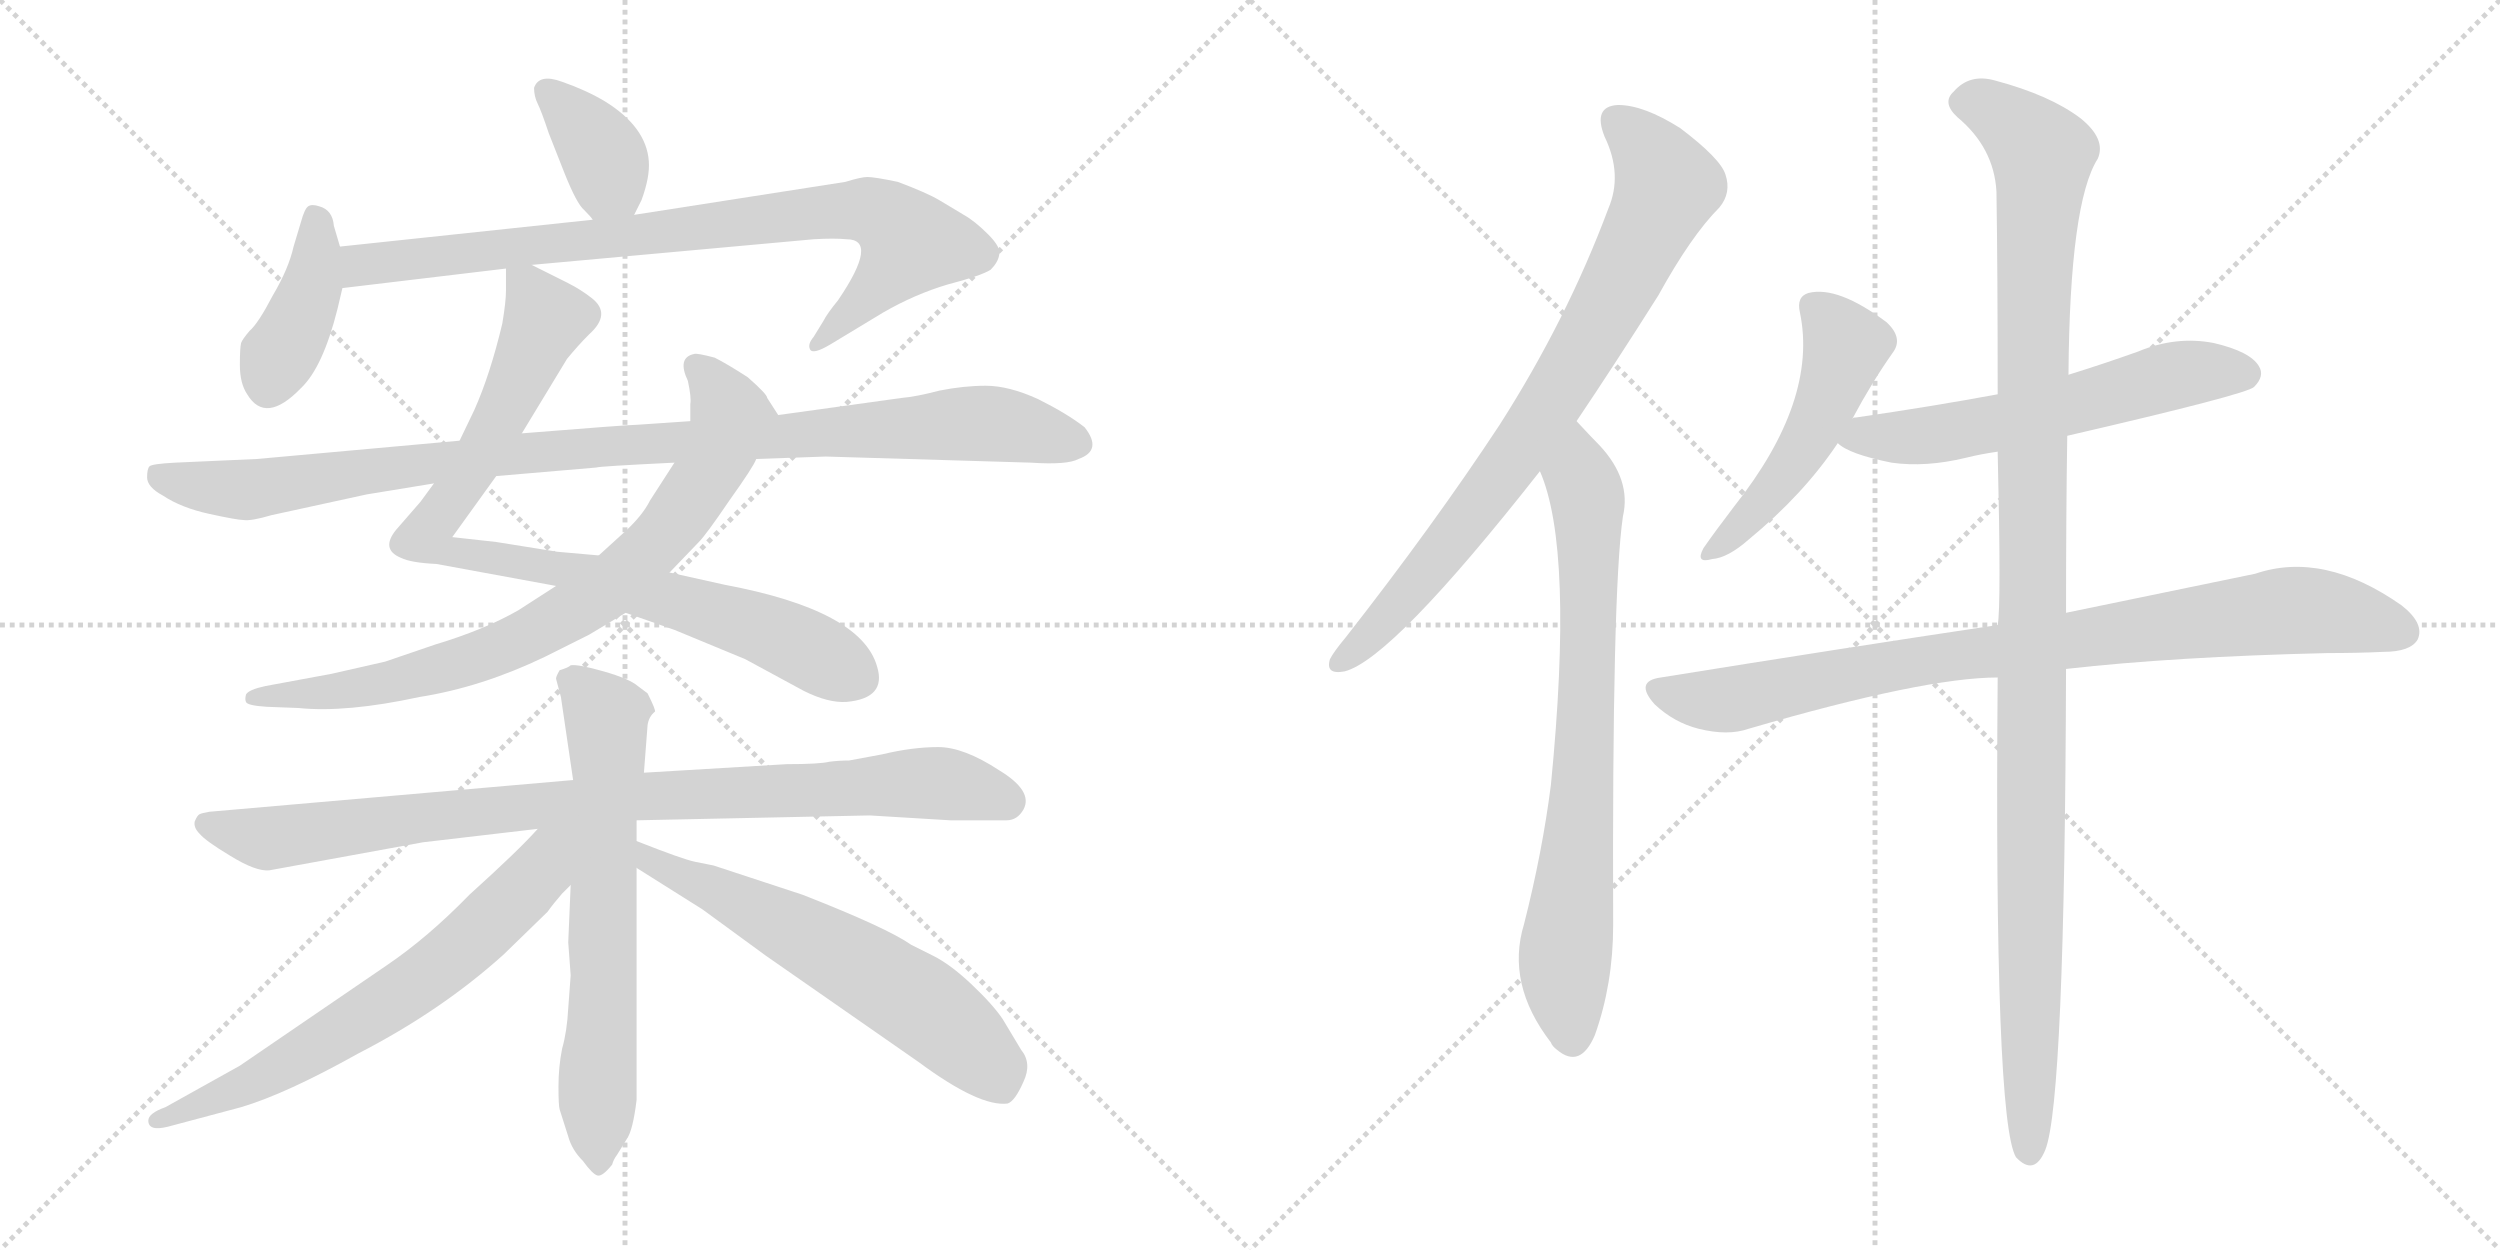 <svg version="1.1" viewBox="0 0 2048 1024" xmlns="http://www.w3.org/2000/svg">
  <g stroke="lightgray" stroke-dasharray="1,1" stroke-width="1" transform="scale(4, 4)">
    <line x1="0" y1="0" x2="256" y2="256"></line>
    <line x1="256" y1="0" x2="0" y2="256"></line>
    <line x1="128" y1="0" x2="128" y2="256"></line>
    <line x1="0" y1="128" x2="256" y2="128"></line>
    <line x1="256" y1="0" x2="512" y2="256"></line>
    <line x1="512" y1="0" x2="256" y2="256"></line>
    <line x1="384" y1="0" x2="384" y2="256"></line>
    <line x1="256" y1="128" x2="512" y2="128"></line>
  </g>
<g transform="scale(1, -1) translate(0, -850)">
   <style type="text/css">
    @keyframes keyframes0 {
      from {
       stroke: black;
       stroke-dashoffset: 369;
       stroke-width: 128;
       }
       55% {
       animation-timing-function: step-end;
       stroke: black;
       stroke-dashoffset: 0;
       stroke-width: 128;
       }
       to {
       stroke: black;
       stroke-width: 1024;
       }
       }
       #make-me-a-hanzi-animation-0 {
         animation: keyframes0 0.55s both;
         animation-delay: 0s;
         animation-timing-function: linear;
       }
    @keyframes keyframes1 {
      from {
       stroke: black;
       stroke-dashoffset: 401;
       stroke-width: 128;
       }
       57% {
       animation-timing-function: step-end;
       stroke: black;
       stroke-dashoffset: 0;
       stroke-width: 128;
       }
       to {
       stroke: black;
       stroke-width: 1024;
       }
       }
       #make-me-a-hanzi-animation-1 {
         animation: keyframes1 0.576s both;
         animation-delay: 0.55s;
         animation-timing-function: linear;
       }
    @keyframes keyframes2 {
      from {
       stroke: black;
       stroke-dashoffset: 849;
       stroke-width: 128;
       }
       73% {
       animation-timing-function: step-end;
       stroke: black;
       stroke-dashoffset: 0;
       stroke-width: 128;
       }
       to {
       stroke: black;
       stroke-width: 1024;
       }
       }
       #make-me-a-hanzi-animation-2 {
         animation: keyframes2 0.941s both;
         animation-delay: 1.127s;
         animation-timing-function: linear;
       }
    @keyframes keyframes3 {
      from {
       stroke: black;
       stroke-dashoffset: 879;
       stroke-width: 128;
       }
       74% {
       animation-timing-function: step-end;
       stroke: black;
       stroke-dashoffset: 0;
       stroke-width: 128;
       }
       to {
       stroke: black;
       stroke-width: 1024;
       }
       }
       #make-me-a-hanzi-animation-3 {
         animation: keyframes3 0.965s both;
         animation-delay: 2.068s;
         animation-timing-function: linear;
       }
    @keyframes keyframes4 {
      from {
       stroke: black;
       stroke-dashoffset: 790;
       stroke-width: 128;
       }
       72% {
       animation-timing-function: step-end;
       stroke: black;
       stroke-dashoffset: 0;
       stroke-width: 128;
       }
       to {
       stroke: black;
       stroke-width: 1024;
       }
       }
       #make-me-a-hanzi-animation-4 {
         animation: keyframes4 0.893s both;
         animation-delay: 3.033s;
         animation-timing-function: linear;
       }
    @keyframes keyframes5 {
      from {
       stroke: black;
       stroke-dashoffset: 1016;
       stroke-width: 128;
       }
       77% {
       animation-timing-function: step-end;
       stroke: black;
       stroke-dashoffset: 0;
       stroke-width: 128;
       }
       to {
       stroke: black;
       stroke-width: 1024;
       }
       }
       #make-me-a-hanzi-animation-5 {
         animation: keyframes5 1.077s both;
         animation-delay: 3.926s;
         animation-timing-function: linear;
       }
    @keyframes keyframes6 {
      from {
       stroke: black;
       stroke-dashoffset: 917;
       stroke-width: 128;
       }
       75% {
       animation-timing-function: step-end;
       stroke: black;
       stroke-dashoffset: 0;
       stroke-width: 128;
       }
       to {
       stroke: black;
       stroke-width: 1024;
       }
       }
       #make-me-a-hanzi-animation-6 {
         animation: keyframes6 0.996s both;
         animation-delay: 5.003s;
         animation-timing-function: linear;
       }
    @keyframes keyframes7 {
      from {
       stroke: black;
       stroke-dashoffset: 665;
       stroke-width: 128;
       }
       68% {
       animation-timing-function: step-end;
       stroke: black;
       stroke-dashoffset: 0;
       stroke-width: 128;
       }
       to {
       stroke: black;
       stroke-width: 1024;
       }
       }
       #make-me-a-hanzi-animation-7 {
         animation: keyframes7 0.791s both;
         animation-delay: 5.999s;
         animation-timing-function: linear;
       }
    @keyframes keyframes8 {
      from {
       stroke: black;
       stroke-dashoffset: 672;
       stroke-width: 128;
       }
       69% {
       animation-timing-function: step-end;
       stroke: black;
       stroke-dashoffset: 0;
       stroke-width: 128;
       }
       to {
       stroke: black;
       stroke-width: 1024;
       }
       }
       #make-me-a-hanzi-animation-8 {
         animation: keyframes8 0.797s both;
         animation-delay: 6.79s;
         animation-timing-function: linear;
       }
    @keyframes keyframes9 {
      from {
       stroke: black;
       stroke-dashoffset: 618;
       stroke-width: 128;
       }
       67% {
       animation-timing-function: step-end;
       stroke: black;
       stroke-dashoffset: 0;
       stroke-width: 128;
       }
       to {
       stroke: black;
       stroke-width: 1024;
       }
       }
       #make-me-a-hanzi-animation-9 {
         animation: keyframes9 0.753s both;
         animation-delay: 7.587s;
         animation-timing-function: linear;
       }
    @keyframes keyframes10 {
      from {
       stroke: black;
       stroke-dashoffset: 796;
       stroke-width: 128;
       }
       72% {
       animation-timing-function: step-end;
       stroke: black;
       stroke-dashoffset: 0;
       stroke-width: 128;
       }
       to {
       stroke: black;
       stroke-width: 1024;
       }
       }
       #make-me-a-hanzi-animation-10 {
         animation: keyframes10 0.898s both;
         animation-delay: 8.34s;
         animation-timing-function: linear;
       }
    @keyframes keyframes11 {
      from {
       stroke: black;
       stroke-dashoffset: 755;
       stroke-width: 128;
       }
       71% {
       animation-timing-function: step-end;
       stroke: black;
       stroke-dashoffset: 0;
       stroke-width: 128;
       }
       to {
       stroke: black;
       stroke-width: 1024;
       }
       }
       #make-me-a-hanzi-animation-11 {
         animation: keyframes11 0.864s both;
         animation-delay: 9.238s;
         animation-timing-function: linear;
       }
    @keyframes keyframes12 {
      from {
       stroke: black;
       stroke-dashoffset: 499;
       stroke-width: 128;
       }
       62% {
       animation-timing-function: step-end;
       stroke: black;
       stroke-dashoffset: 0;
       stroke-width: 128;
       }
       to {
       stroke: black;
       stroke-width: 1024;
       }
       }
       #make-me-a-hanzi-animation-12 {
         animation: keyframes12 0.656s both;
         animation-delay: 10.102s;
         animation-timing-function: linear;
       }
    @keyframes keyframes13 {
      from {
       stroke: black;
       stroke-dashoffset: 588;
       stroke-width: 128;
       }
       66% {
       animation-timing-function: step-end;
       stroke: black;
       stroke-dashoffset: 0;
       stroke-width: 128;
       }
       to {
       stroke: black;
       stroke-width: 1024;
       }
       }
       #make-me-a-hanzi-animation-13 {
         animation: keyframes13 0.729s both;
         animation-delay: 10.758s;
         animation-timing-function: linear;
       }
    @keyframes keyframes14 {
      from {
       stroke: black;
       stroke-dashoffset: 874;
       stroke-width: 128;
       }
       74% {
       animation-timing-function: step-end;
       stroke: black;
       stroke-dashoffset: 0;
       stroke-width: 128;
       }
       to {
       stroke: black;
       stroke-width: 1024;
       }
       }
       #make-me-a-hanzi-animation-14 {
         animation: keyframes14 0.961s both;
         animation-delay: 11.487s;
         animation-timing-function: linear;
       }
    @keyframes keyframes15 {
      from {
       stroke: black;
       stroke-dashoffset: 1150;
       stroke-width: 128;
       }
       79% {
       animation-timing-function: step-end;
       stroke: black;
       stroke-dashoffset: 0;
       stroke-width: 128;
       }
       to {
       stroke: black;
       stroke-width: 1024;
       }
       }
       #make-me-a-hanzi-animation-15 {
         animation: keyframes15 1.186s both;
         animation-delay: 12.448s;
         animation-timing-function: linear;
       }
</style>
<path d="M 519.5 674.0 L 525.5 686.0 Q 532.5 705.0 531.5 718.0 Q 529.5 746.0 495.5 767.0 Q 480.5 776.0 460.5 783.0 Q 441.5 790.0 437.5 778.0 Q 437.5 771.0 440.5 765.0 Q 443.5 759.0 449.5 741.0 L 462.5 708.0 Q 472.5 683.0 478.5 678.0 Q 484.5 672.0 485.5 670.0 C 503.5 646.0 506.5 647.0 519.5 674.0 Z" fill="lightgray"></path> 
<path d="M 278.5 648.0 L 273.5 665.0 Q 272.5 678.0 261.5 681.0 Q 255.5 683.0 252.5 681.0 Q 249.5 679.0 246.5 668.0 L 240.5 648.0 Q 236.5 630.0 223.5 608.0 Q 211.5 585.0 204.5 579.0 Q 198.5 572.0 197.5 569.0 Q 196.5 565.0 196.5 551.0 Q 196.5 536.0 202.5 527.0 Q 217.5 502.0 246.5 532.0 Q 264.5 549.0 276.5 597.0 L 280.5 614.0 L 278.5 648.0 Z" fill="lightgray"></path> 
<path d="M 435.5 633.0 L 666.5 654.0 Q 683.5 655.0 693.5 654.0 Q 720.5 654.0 686.5 604.0 Q 677.5 593.0 674.5 587.0 L 666.5 574.0 Q 661.5 568.0 663.5 564.0 Q 665.5 559.0 680.5 568.0 L 723.5 594.0 Q 749.5 609.0 776.5 617.0 Q 803.5 624.0 811.5 629.0 Q 817.5 635.0 818.5 641.0 Q 820.5 647.0 809.5 658.0 Q 798.5 669.0 789.5 674.0 L 769.5 686.0 Q 759.5 692.0 735.5 701.0 Q 716.5 705.0 710.5 705.0 Q 705.5 705.0 692.5 701.0 L 519.5 674.0 L 485.5 670.0 L 278.5 648.0 C 248.5 645.0 250.5 610.0 280.5 614.0 L 414.5 630.0 L 435.5 633.0 Z" fill="lightgray"></path> 
<path d="M 427.5 495.0 L 464.5 556.0 Q 473.5 567.0 482.5 576.0 Q 501.5 593.0 484.5 606.0 Q 475.5 613.0 465.5 618.0 L 435.5 633.0 C 414.5 643.0 414.5 643.0 414.5 630.0 L 414.5 612.0 Q 414.5 603.0 411.5 585.0 Q 401.5 543.0 388.5 514.0 L 376.5 489.0 L 355.5 454.0 L 344.5 439.0 L 324.5 416.0 Q 311.5 400.0 328.5 393.0 Q 336.5 389.0 357.5 388.0 L 455.5 370.0 L 512.5 348.0 L 552.5 334.0 L 610.5 310.0 L 658.5 284.0 Q 678.5 274.0 693.5 275.0 Q 726.5 278.0 718.5 304.0 Q 705.5 350.0 593.5 371.0 L 548.5 381.0 L 490.5 395.0 L 456.5 398.0 L 406.5 406.0 L 370.5 410.0 L 406.5 460.0 L 427.5 495.0 Z" fill="lightgray"></path> 
<path d="M 455.5 370.0 L 424.5 350.0 Q 396.5 334.0 356.5 322.0 L 315.5 308.0 L 271.5 298.0 L 217.5 288.0 Q 203.5 285.0 201.5 281.0 Q 200.5 277.0 201.5 275.0 Q 202.5 272.0 218.5 271.0 L 244.5 270.0 Q 283.5 266.0 343.5 279.0 Q 394.5 287.0 446.5 312.0 L 482.5 330.0 L 512.5 348.0 L 548.5 381.0 L 572.5 406.0 Q 578.5 412.0 597.5 440.0 Q 617.5 468.0 619.5 474.0 C 634.5 500.0 639.5 507.0 637.5 510.0 L 628.5 524.0 Q 628.5 527.0 612.5 541.0 Q 595.5 552.0 585.5 557.0 Q 570.5 561.0 568.5 560.0 Q 554.5 557.0 563.5 538.0 Q 566.5 524.0 565.5 519.0 L 565.5 505.0 L 552.5 471.0 L 532.5 440.0 Q 526.5 428.0 512.5 415.0 L 490.5 395.0 L 455.5 370.0 Z" fill="lightgray"></path> 
<path d="M 376.5 489.0 L 210.5 474.0 L 143.5 471.0 Q 124.5 470.0 122.5 468.0 Q 120.5 466.0 120.5 459.0 Q 120.5 451.0 133.5 444.0 Q 148.5 434.0 171.5 429.0 Q 194.5 424.0 199.5 424.0 Q 205.5 423.0 222.5 428.0 L 300.5 445.0 L 355.5 454.0 L 406.5 460.0 L 488.5 467.0 Q 490.5 468.0 552.5 471.0 L 619.5 474.0 L 676.5 476.0 L 844.5 471.0 Q 874.5 469.0 883.5 474.0 Q 903.5 481.0 888.5 500.0 Q 874.5 511.0 850.5 523.0 Q 826.5 534.0 807.5 534.0 Q 789.5 534.0 769.5 530.0 Q 750.5 525.0 738.5 524.0 L 637.5 510.0 L 565.5 505.0 L 521.5 502.0 Q 514.5 502.0 427.5 495.0 L 376.5 489.0 Z" fill="lightgray"></path> 
<path d="M 469.5 211.0 L 171.5 185.0 Q 165.5 184.0 163.5 183.0 Q 161.5 182.0 159.5 177.0 Q 158.5 172.0 163.5 167.0 Q 168.5 161.0 188.5 149.0 Q 209.5 136.0 220.5 137.0 L 346.5 160.0 L 440.5 171.0 L 521.5 178.0 L 712.5 182.0 L 778.5 178.0 L 824.5 178.0 Q 833.5 178.0 838.5 187.0 Q 846.5 202.0 818.5 219.0 Q 789.5 238.0 768.5 238.0 Q 747.5 238.0 722.5 232.0 L 695.5 227.0 Q 687.5 227.0 679.5 226.0 Q 671.5 224.0 644.5 224.0 L 527.5 217.0 L 469.5 211.0 Z" fill="lightgray"></path> 
<path d="M 467.5 305.0 Q 465.5 303.0 458.5 301.0 Q 455.5 296.0 455.5 294.0 L 459.5 279.0 L 469.5 211.0 L 467.5 125.0 L 465.5 78.0 L 467.5 51.0 L 465.5 24.0 Q 464.5 5.0 460.5 -9.0 Q 457.5 -24.0 457.5 -40.0 Q 457.5 -56.0 458.5 -59.0 L 465.5 -81.0 Q 468.5 -92.0 477.5 -101.0 Q 485.5 -112.0 489.5 -113.0 Q 493.5 -114.0 501.5 -104.0 Q 502.5 -100.0 505.5 -96.0 L 513.5 -83.0 Q 518.5 -76.0 521.5 -51.0 L 521.5 139.0 L 521.5 161.0 L 521.5 178.0 L 527.5 217.0 L 530.5 256.0 Q 531.5 263.0 536.5 267.0 Q 537.5 268.0 530.5 282.0 L 522.5 288.0 Q 515.5 294.0 494.5 300.0 Q 473.5 306.0 467.5 305.0 Z" fill="lightgray"></path> 
<path d="M 440.5 171.0 Q 425.5 154.0 384.5 117.0 Q 350.5 82.0 316.5 59.0 L 196.5 -23.0 L 135.5 -57.0 Q 121.5 -62.0 121.5 -68.0 Q 121.5 -77.0 137.5 -73.0 L 197.5 -57.0 Q 234.5 -46.0 293.5 -13.0 Q 361.5 22.0 412.5 68.0 L 448.5 103.0 Q 453.5 110.0 460.5 118.0 L 467.5 125.0 C 514.5 174.0 467.5 200.0 440.5 171.0 Z" fill="lightgray"></path> 
<path d="M 521.5 139.0 L 575.5 105.0 L 627.5 67.0 L 752.5 -20.0 Q 802.5 -57.0 825.5 -54.0 Q 831.5 -52.0 838.5 -36.0 Q 845.5 -21.0 836.5 -10.0 L 821.5 15.0 Q 813.5 27.0 795.5 44.0 Q 778.5 60.0 764.5 67.0 L 746.5 76.0 Q 726.5 90.0 657.5 117.0 L 584.5 141.0 L 569.5 144.0 Q 559.5 146.0 521.5 161.0 C 493.5 172.0 496.5 155.0 521.5 139.0 Z" fill="lightgray"></path> 
<path d="M 1291.5 505.0 Q 1322.5 551.0 1358.5 608.0 Q 1385.5 657.0 1408.5 680.0 Q 1418.5 692.0 1413.5 707.0 Q 1409.5 720.0 1376.5 745.0 Q 1346.5 764.0 1325.5 764.0 Q 1304.5 763.0 1314.5 738.0 Q 1329.5 707.0 1317.5 679.0 Q 1283.5 588.0 1228.5 502.0 Q 1174.5 420.0 1102.5 328.0 Q 1092.5 316.0 1089.5 310.0 Q 1085.5 297.0 1101.5 300.0 Q 1140.5 310.0 1261.5 464.0 L 1291.5 505.0 Z" fill="lightgray"></path> 
<path d="M 1261.5 464.0 Q 1289.5 400.0 1270.5 207.0 Q 1263.5 152.0 1248.5 93.0 Q 1233.5 44.0 1270.5 -4.0 Q 1271.5 -7.0 1275.5 -10.0 Q 1294.5 -26.0 1306.5 2.0 Q 1321.5 44.0 1321.5 92.0 Q 1320.5 366.0 1329.5 427.0 Q 1336.5 457.0 1310.5 485.0 Q 1304.5 491.0 1291.5 505.0 C 1270.5 527.0 1251.5 492.0 1261.5 464.0 Z" fill="lightgray"></path> 
<path d="M 1517.5 507.0 Q 1533.5 537.0 1550.5 561.0 Q 1559.5 573.0 1545.5 586.0 Q 1505.5 616.0 1481.5 610.0 Q 1471.5 607.0 1474.5 594.0 Q 1489.5 522.0 1420.5 435.0 Q 1404.5 414.0 1395.5 401.0 Q 1388.5 388.0 1402.5 392.0 Q 1415.5 393.0 1432.5 408.0 Q 1477.5 445.0 1505.5 487.0 L 1517.5 507.0 Z" fill="lightgray"></path> 
<path d="M 1693.5 493.0 Q 1840.5 527.0 1846.5 533.0 Q 1855.5 542.0 1850.5 550.0 Q 1843.5 562.0 1813.5 569.0 Q 1782.5 575.0 1751.5 562.0 Q 1723.5 552.0 1694.5 543.0 L 1636.5 527.0 Q 1582.5 517.0 1520.5 508.0 Q 1517.5 508.0 1517.5 507.0 C 1488.5 501.0 1484.5 500.0 1505.5 487.0 Q 1514.5 478.0 1549.5 471.0 Q 1577.5 467.0 1610.5 475.0 Q 1622.5 478.0 1636.5 480.0 L 1693.5 493.0 Z" fill="lightgray"></path> 
<path d="M 1692.5 302.0 Q 1780.5 312.0 1906.5 315.0 Q 1931.5 315.0 1952.5 316.0 Q 1974.5 316.0 1980.5 326.0 Q 1986.5 339.0 1967.5 354.0 Q 1903.5 399.0 1847.5 380.0 Q 1784.5 367.0 1692.5 348.0 L 1636.5 338.0 Q 1509.5 319.0 1360.5 295.0 Q 1338.5 292.0 1355.5 273.0 Q 1371.5 258.0 1391.5 253.0 Q 1415.5 247.0 1432.5 253.0 Q 1576.5 295.0 1636.5 295.0 L 1692.5 302.0 Z" fill="lightgray"></path> 
<path d="M 1636.5 295.0 Q 1633.5 -68.0 1651.5 -98.0 Q 1666.5 -114.0 1675.5 -92.0 Q 1691.5 -52.0 1692.5 302.0 L 1692.5 348.0 Q 1692.5 430.0 1693.5 493.0 L 1694.5 543.0 Q 1695.5 684.0 1718.5 720.0 Q 1725.5 736.0 1704.5 753.0 Q 1679.5 772.0 1634.5 784.0 Q 1613.5 790.0 1600.5 775.0 Q 1590.5 766.0 1603.5 754.0 Q 1633.5 729.0 1635.5 693.0 Q 1636.5 629.0 1636.5 527.0 L 1636.5 480.0 Q 1639.5 353.0 1636.5 338.0 L 1636.5 295.0 Z" fill="lightgray"></path> 
      <clipPath id="make-me-a-hanzi-clip-0">
      <path d="M 519.5 674.0 L 525.5 686.0 Q 532.5 705.0 531.5 718.0 Q 529.5 746.0 495.5 767.0 Q 480.5 776.0 460.5 783.0 Q 441.5 790.0 437.5 778.0 Q 437.5 771.0 440.5 765.0 Q 443.5 759.0 449.5 741.0 L 462.5 708.0 Q 472.5 683.0 478.5 678.0 Q 484.5 672.0 485.5 670.0 C 503.5 646.0 506.5 647.0 519.5 674.0 Z" fill="lightgray"></path>
      </clipPath>
      <path clip-path="url(#make-me-a-hanzi-clip-0)" d="M 448.5 774.0 L 492.5 726.0 L 498.5 702.0 L 489.5 681.0 " fill="none" id="make-me-a-hanzi-animation-0" stroke-dasharray="241 482" stroke-linecap="round"></path>

      <clipPath id="make-me-a-hanzi-clip-1">
      <path d="M 278.5 648.0 L 273.5 665.0 Q 272.5 678.0 261.5 681.0 Q 255.5 683.0 252.5 681.0 Q 249.5 679.0 246.5 668.0 L 240.5 648.0 Q 236.5 630.0 223.5 608.0 Q 211.5 585.0 204.5 579.0 Q 198.5 572.0 197.5 569.0 Q 196.5 565.0 196.5 551.0 Q 196.5 536.0 202.5 527.0 Q 217.5 502.0 246.5 532.0 Q 264.5 549.0 276.5 597.0 L 280.5 614.0 L 278.5 648.0 Z" fill="lightgray"></path>
      </clipPath>
      <path clip-path="url(#make-me-a-hanzi-clip-1)" d="M 257.5 671.0 L 255.5 615.0 L 219.5 534.0 " fill="none" id="make-me-a-hanzi-animation-1" stroke-dasharray="273 546" stroke-linecap="round"></path>

      <clipPath id="make-me-a-hanzi-clip-2">
      <path d="M 435.5 633.0 L 666.5 654.0 Q 683.5 655.0 693.5 654.0 Q 720.5 654.0 686.5 604.0 Q 677.5 593.0 674.5 587.0 L 666.5 574.0 Q 661.5 568.0 663.5 564.0 Q 665.5 559.0 680.5 568.0 L 723.5 594.0 Q 749.5 609.0 776.5 617.0 Q 803.5 624.0 811.5 629.0 Q 817.5 635.0 818.5 641.0 Q 820.5 647.0 809.5 658.0 Q 798.5 669.0 789.5 674.0 L 769.5 686.0 Q 759.5 692.0 735.5 701.0 Q 716.5 705.0 710.5 705.0 Q 705.5 705.0 692.5 701.0 L 519.5 674.0 L 485.5 670.0 L 278.5 648.0 C 248.5 645.0 250.5 610.0 280.5 614.0 L 414.5 630.0 L 435.5 633.0 Z" fill="lightgray"></path>
      </clipPath>
      <path clip-path="url(#make-me-a-hanzi-clip-2)" d="M 287.5 620.0 L 295.5 633.0 L 317.5 636.0 L 673.5 676.0 L 722.5 674.0 L 746.5 651.0 L 700.5 596.0 L 667.5 568.0 " fill="none" id="make-me-a-hanzi-animation-2" stroke-dasharray="721 1442" stroke-linecap="round"></path>

      <clipPath id="make-me-a-hanzi-clip-3">
      <path d="M 427.5 495.0 L 464.5 556.0 Q 473.5 567.0 482.5 576.0 Q 501.5 593.0 484.5 606.0 Q 475.5 613.0 465.5 618.0 L 435.5 633.0 C 414.5 643.0 414.5 643.0 414.5 630.0 L 414.5 612.0 Q 414.5 603.0 411.5 585.0 Q 401.5 543.0 388.5 514.0 L 376.5 489.0 L 355.5 454.0 L 344.5 439.0 L 324.5 416.0 Q 311.5 400.0 328.5 393.0 Q 336.5 389.0 357.5 388.0 L 455.5 370.0 L 512.5 348.0 L 552.5 334.0 L 610.5 310.0 L 658.5 284.0 Q 678.5 274.0 693.5 275.0 Q 726.5 278.0 718.5 304.0 Q 705.5 350.0 593.5 371.0 L 548.5 381.0 L 490.5 395.0 L 456.5 398.0 L 406.5 406.0 L 370.5 410.0 L 406.5 460.0 L 427.5 495.0 Z" fill="lightgray"></path>
      </clipPath>
      <path clip-path="url(#make-me-a-hanzi-clip-3)" d="M 420.5 626.0 L 446.5 588.0 L 411.5 512.0 L 386.5 465.0 L 353.5 421.0 L 350.5 407.0 L 366.5 398.0 L 493.5 376.0 L 600.5 344.0 L 701.5 296.0 " fill="none" id="make-me-a-hanzi-animation-3" stroke-dasharray="751 1502" stroke-linecap="round"></path>

      <clipPath id="make-me-a-hanzi-clip-4">
      <path d="M 455.5 370.0 L 424.5 350.0 Q 396.5 334.0 356.5 322.0 L 315.5 308.0 L 271.5 298.0 L 217.5 288.0 Q 203.5 285.0 201.5 281.0 Q 200.5 277.0 201.5 275.0 Q 202.5 272.0 218.5 271.0 L 244.5 270.0 Q 283.5 266.0 343.5 279.0 Q 394.5 287.0 446.5 312.0 L 482.5 330.0 L 512.5 348.0 L 548.5 381.0 L 572.5 406.0 Q 578.5 412.0 597.5 440.0 Q 617.5 468.0 619.5 474.0 C 634.5 500.0 639.5 507.0 637.5 510.0 L 628.5 524.0 Q 628.5 527.0 612.5 541.0 Q 595.5 552.0 585.5 557.0 Q 570.5 561.0 568.5 560.0 Q 554.5 557.0 563.5 538.0 Q 566.5 524.0 565.5 519.0 L 565.5 505.0 L 552.5 471.0 L 532.5 440.0 Q 526.5 428.0 512.5 415.0 L 490.5 395.0 L 455.5 370.0 Z" fill="lightgray"></path>
      </clipPath>
      <path clip-path="url(#make-me-a-hanzi-clip-4)" d="M 570.5 549.0 L 597.5 512.0 L 594.5 494.0 L 550.5 419.0 L 494.5 366.0 L 415.5 321.0 L 361.5 302.0 L 301.5 287.0 L 206.5 278.0 " fill="none" id="make-me-a-hanzi-animation-4" stroke-dasharray="662 1324" stroke-linecap="round"></path>

      <clipPath id="make-me-a-hanzi-clip-5">
      <path d="M 376.5 489.0 L 210.5 474.0 L 143.5 471.0 Q 124.5 470.0 122.5 468.0 Q 120.5 466.0 120.5 459.0 Q 120.5 451.0 133.5 444.0 Q 148.5 434.0 171.5 429.0 Q 194.5 424.0 199.5 424.0 Q 205.5 423.0 222.5 428.0 L 300.5 445.0 L 355.5 454.0 L 406.5 460.0 L 488.5 467.0 Q 490.5 468.0 552.5 471.0 L 619.5 474.0 L 676.5 476.0 L 844.5 471.0 Q 874.5 469.0 883.5 474.0 Q 903.5 481.0 888.5 500.0 Q 874.5 511.0 850.5 523.0 Q 826.5 534.0 807.5 534.0 Q 789.5 534.0 769.5 530.0 Q 750.5 525.0 738.5 524.0 L 637.5 510.0 L 565.5 505.0 L 521.5 502.0 Q 514.5 502.0 427.5 495.0 L 376.5 489.0 Z" fill="lightgray"></path>
      </clipPath>
      <path clip-path="url(#make-me-a-hanzi-clip-5)" d="M 127.5 462.0 L 157.5 452.0 L 209.5 449.0 L 466.5 483.0 L 791.5 503.0 L 881.5 488.0 " fill="none" id="make-me-a-hanzi-animation-5" stroke-dasharray="888 1776" stroke-linecap="round"></path>

      <clipPath id="make-me-a-hanzi-clip-6">
      <path d="M 469.5 211.0 L 171.5 185.0 Q 165.5 184.0 163.5 183.0 Q 161.5 182.0 159.5 177.0 Q 158.5 172.0 163.5 167.0 Q 168.5 161.0 188.5 149.0 Q 209.5 136.0 220.5 137.0 L 346.5 160.0 L 440.5 171.0 L 521.5 178.0 L 712.5 182.0 L 778.5 178.0 L 824.5 178.0 Q 833.5 178.0 838.5 187.0 Q 846.5 202.0 818.5 219.0 Q 789.5 238.0 768.5 238.0 Q 747.5 238.0 722.5 232.0 L 695.5 227.0 Q 687.5 227.0 679.5 226.0 Q 671.5 224.0 644.5 224.0 L 527.5 217.0 L 469.5 211.0 Z" fill="lightgray"></path>
      </clipPath>
      <path clip-path="url(#make-me-a-hanzi-clip-6)" d="M 169.5 175.0 L 218.5 163.0 L 507.5 197.0 L 747.5 208.0 L 799.5 203.0 L 824.5 193.0 " fill="none" id="make-me-a-hanzi-animation-6" stroke-dasharray="789 1578" stroke-linecap="round"></path>

      <clipPath id="make-me-a-hanzi-clip-7">
      <path d="M 467.5 305.0 Q 465.5 303.0 458.5 301.0 Q 455.5 296.0 455.5 294.0 L 459.5 279.0 L 469.5 211.0 L 467.5 125.0 L 465.5 78.0 L 467.5 51.0 L 465.5 24.0 Q 464.5 5.0 460.5 -9.0 Q 457.5 -24.0 457.5 -40.0 Q 457.5 -56.0 458.5 -59.0 L 465.5 -81.0 Q 468.5 -92.0 477.5 -101.0 Q 485.5 -112.0 489.5 -113.0 Q 493.5 -114.0 501.5 -104.0 Q 502.5 -100.0 505.5 -96.0 L 513.5 -83.0 Q 518.5 -76.0 521.5 -51.0 L 521.5 139.0 L 521.5 161.0 L 521.5 178.0 L 527.5 217.0 L 530.5 256.0 Q 531.5 263.0 536.5 267.0 Q 537.5 268.0 530.5 282.0 L 522.5 288.0 Q 515.5 294.0 494.5 300.0 Q 473.5 306.0 467.5 305.0 Z" fill="lightgray"></path>
      </clipPath>
      <path clip-path="url(#make-me-a-hanzi-clip-7)" d="M 467.5 293.0 L 496.5 263.0 L 488.5 -84.0 L 492.5 -104.0 " fill="none" id="make-me-a-hanzi-animation-7" stroke-dasharray="537 1074" stroke-linecap="round"></path>

      <clipPath id="make-me-a-hanzi-clip-8">
      <path d="M 440.5 171.0 Q 425.5 154.0 384.5 117.0 Q 350.5 82.0 316.5 59.0 L 196.5 -23.0 L 135.5 -57.0 Q 121.5 -62.0 121.5 -68.0 Q 121.5 -77.0 137.5 -73.0 L 197.5 -57.0 Q 234.5 -46.0 293.5 -13.0 Q 361.5 22.0 412.5 68.0 L 448.5 103.0 Q 453.5 110.0 460.5 118.0 L 467.5 125.0 C 514.5 174.0 467.5 200.0 440.5 171.0 Z" fill="lightgray"></path>
      </clipPath>
      <path clip-path="url(#make-me-a-hanzi-clip-8)" d="M 462.5 168.0 L 430.5 123.0 L 343.5 46.0 L 208.5 -36.0 L 127.5 -68.0 " fill="none" id="make-me-a-hanzi-animation-8" stroke-dasharray="544 1088" stroke-linecap="round"></path>

      <clipPath id="make-me-a-hanzi-clip-9">
      <path d="M 521.5 139.0 L 575.5 105.0 L 627.5 67.0 L 752.5 -20.0 Q 802.5 -57.0 825.5 -54.0 Q 831.5 -52.0 838.5 -36.0 Q 845.5 -21.0 836.5 -10.0 L 821.5 15.0 Q 813.5 27.0 795.5 44.0 Q 778.5 60.0 764.5 67.0 L 746.5 76.0 Q 726.5 90.0 657.5 117.0 L 584.5 141.0 L 569.5 144.0 Q 559.5 146.0 521.5 161.0 C 493.5 172.0 496.5 155.0 521.5 139.0 Z" fill="lightgray"></path>
      </clipPath>
      <path clip-path="url(#make-me-a-hanzi-clip-9)" d="M 529.5 156.0 L 533.5 143.0 L 655.5 86.0 L 764.5 20.0 L 813.5 -25.0 L 821.5 -43.0 " fill="none" id="make-me-a-hanzi-animation-9" stroke-dasharray="490 980" stroke-linecap="round"></path>

      <clipPath id="make-me-a-hanzi-clip-10">
      <path d="M 1291.5 505.0 Q 1322.5 551.0 1358.5 608.0 Q 1385.5 657.0 1408.5 680.0 Q 1418.5 692.0 1413.5 707.0 Q 1409.5 720.0 1376.5 745.0 Q 1346.5 764.0 1325.5 764.0 Q 1304.5 763.0 1314.5 738.0 Q 1329.5 707.0 1317.5 679.0 Q 1283.5 588.0 1228.5 502.0 Q 1174.5 420.0 1102.5 328.0 Q 1092.5 316.0 1089.5 310.0 Q 1085.5 297.0 1101.5 300.0 Q 1140.5 310.0 1261.5 464.0 L 1291.5 505.0 Z" fill="lightgray"></path>
      </clipPath>
      <path clip-path="url(#make-me-a-hanzi-clip-10)" d="M 1325.5 749.0 L 1344.5 733.0 L 1365.5 698.0 L 1334.5 631.0 L 1236.5 468.0 L 1159.5 370.0 L 1099.5 309.0 " fill="none" id="make-me-a-hanzi-animation-10" stroke-dasharray="668 1336" stroke-linecap="round"></path>

      <clipPath id="make-me-a-hanzi-clip-11">
      <path d="M 1261.5 464.0 Q 1289.5 400.0 1270.5 207.0 Q 1263.5 152.0 1248.5 93.0 Q 1233.5 44.0 1270.5 -4.0 Q 1271.5 -7.0 1275.5 -10.0 Q 1294.5 -26.0 1306.5 2.0 Q 1321.5 44.0 1321.5 92.0 Q 1320.5 366.0 1329.5 427.0 Q 1336.5 457.0 1310.5 485.0 Q 1304.5 491.0 1291.5 505.0 C 1270.5 527.0 1251.5 492.0 1261.5 464.0 Z" fill="lightgray"></path>
      </clipPath>
      <path clip-path="url(#make-me-a-hanzi-clip-11)" d="M 1293.5 496.0 L 1293.5 464.0 L 1300.5 444.0 L 1301.5 329.0 L 1295.5 177.0 L 1281.5 52.0 L 1287.5 -1.0 " fill="none" id="make-me-a-hanzi-animation-11" stroke-dasharray="627 1254" stroke-linecap="round"></path>

      <clipPath id="make-me-a-hanzi-clip-12">
      <path d="M 1517.5 507.0 Q 1533.5 537.0 1550.5 561.0 Q 1559.5 573.0 1545.5 586.0 Q 1505.5 616.0 1481.5 610.0 Q 1471.5 607.0 1474.5 594.0 Q 1489.5 522.0 1420.5 435.0 Q 1404.5 414.0 1395.5 401.0 Q 1388.5 388.0 1402.5 392.0 Q 1415.5 393.0 1432.5 408.0 Q 1477.5 445.0 1505.5 487.0 L 1517.5 507.0 Z" fill="lightgray"></path>
      </clipPath>
      <path clip-path="url(#make-me-a-hanzi-clip-12)" d="M 1484.5 599.0 L 1512.5 567.0 L 1498.5 526.0 L 1460.5 458.0 L 1405.5 401.0 " fill="none" id="make-me-a-hanzi-animation-12" stroke-dasharray="371 742" stroke-linecap="round"></path>

      <clipPath id="make-me-a-hanzi-clip-13">
      <path d="M 1693.5 493.0 Q 1840.5 527.0 1846.5 533.0 Q 1855.5 542.0 1850.5 550.0 Q 1843.5 562.0 1813.5 569.0 Q 1782.5 575.0 1751.5 562.0 Q 1723.5 552.0 1694.5 543.0 L 1636.5 527.0 Q 1582.5 517.0 1520.5 508.0 Q 1517.5 508.0 1517.5 507.0 C 1488.5 501.0 1484.5 500.0 1505.5 487.0 Q 1514.5 478.0 1549.5 471.0 Q 1577.5 467.0 1610.5 475.0 Q 1622.5 478.0 1636.5 480.0 L 1693.5 493.0 Z" fill="lightgray"></path>
      </clipPath>
      <path clip-path="url(#make-me-a-hanzi-clip-13)" d="M 1513.5 489.0 L 1626.5 501.0 L 1790.5 544.0 L 1839.5 544.0 " fill="none" id="make-me-a-hanzi-animation-13" stroke-dasharray="460 920" stroke-linecap="round"></path>

      <clipPath id="make-me-a-hanzi-clip-14">
      <path d="M 1692.5 302.0 Q 1780.5 312.0 1906.5 315.0 Q 1931.5 315.0 1952.5 316.0 Q 1974.5 316.0 1980.5 326.0 Q 1986.5 339.0 1967.5 354.0 Q 1903.5 399.0 1847.5 380.0 Q 1784.5 367.0 1692.5 348.0 L 1636.5 338.0 Q 1509.5 319.0 1360.5 295.0 Q 1338.5 292.0 1355.5 273.0 Q 1371.5 258.0 1391.5 253.0 Q 1415.5 247.0 1432.5 253.0 Q 1576.5 295.0 1636.5 295.0 L 1692.5 302.0 Z" fill="lightgray"></path>
      </clipPath>
      <path clip-path="url(#make-me-a-hanzi-clip-14)" d="M 1358.5 284.0 L 1413.5 276.0 L 1558.5 306.0 L 1873.5 350.0 L 1904.5 349.0 L 1967.5 333.0 " fill="none" id="make-me-a-hanzi-animation-14" stroke-dasharray="746 1492" stroke-linecap="round"></path>

      <clipPath id="make-me-a-hanzi-clip-15">
      <path d="M 1636.5 295.0 Q 1633.5 -68.0 1651.5 -98.0 Q 1666.5 -114.0 1675.5 -92.0 Q 1691.5 -52.0 1692.5 302.0 L 1692.5 348.0 Q 1692.5 430.0 1693.5 493.0 L 1694.5 543.0 Q 1695.5 684.0 1718.5 720.0 Q 1725.5 736.0 1704.5 753.0 Q 1679.5 772.0 1634.5 784.0 Q 1613.5 790.0 1600.5 775.0 Q 1590.5 766.0 1603.5 754.0 Q 1633.5 729.0 1635.5 693.0 Q 1636.5 629.0 1636.5 527.0 L 1636.5 480.0 Q 1639.5 353.0 1636.5 338.0 L 1636.5 295.0 Z" fill="lightgray"></path>
      </clipPath>
      <path clip-path="url(#make-me-a-hanzi-clip-15)" d="M 1608.5 765.0 L 1636.5 758.0 L 1672.5 723.0 L 1663.5 467.0 L 1662.5 -92.0 " fill="none" id="make-me-a-hanzi-animation-15" stroke-dasharray="1022 2044" stroke-linecap="round"></path>

</g>
</svg>
